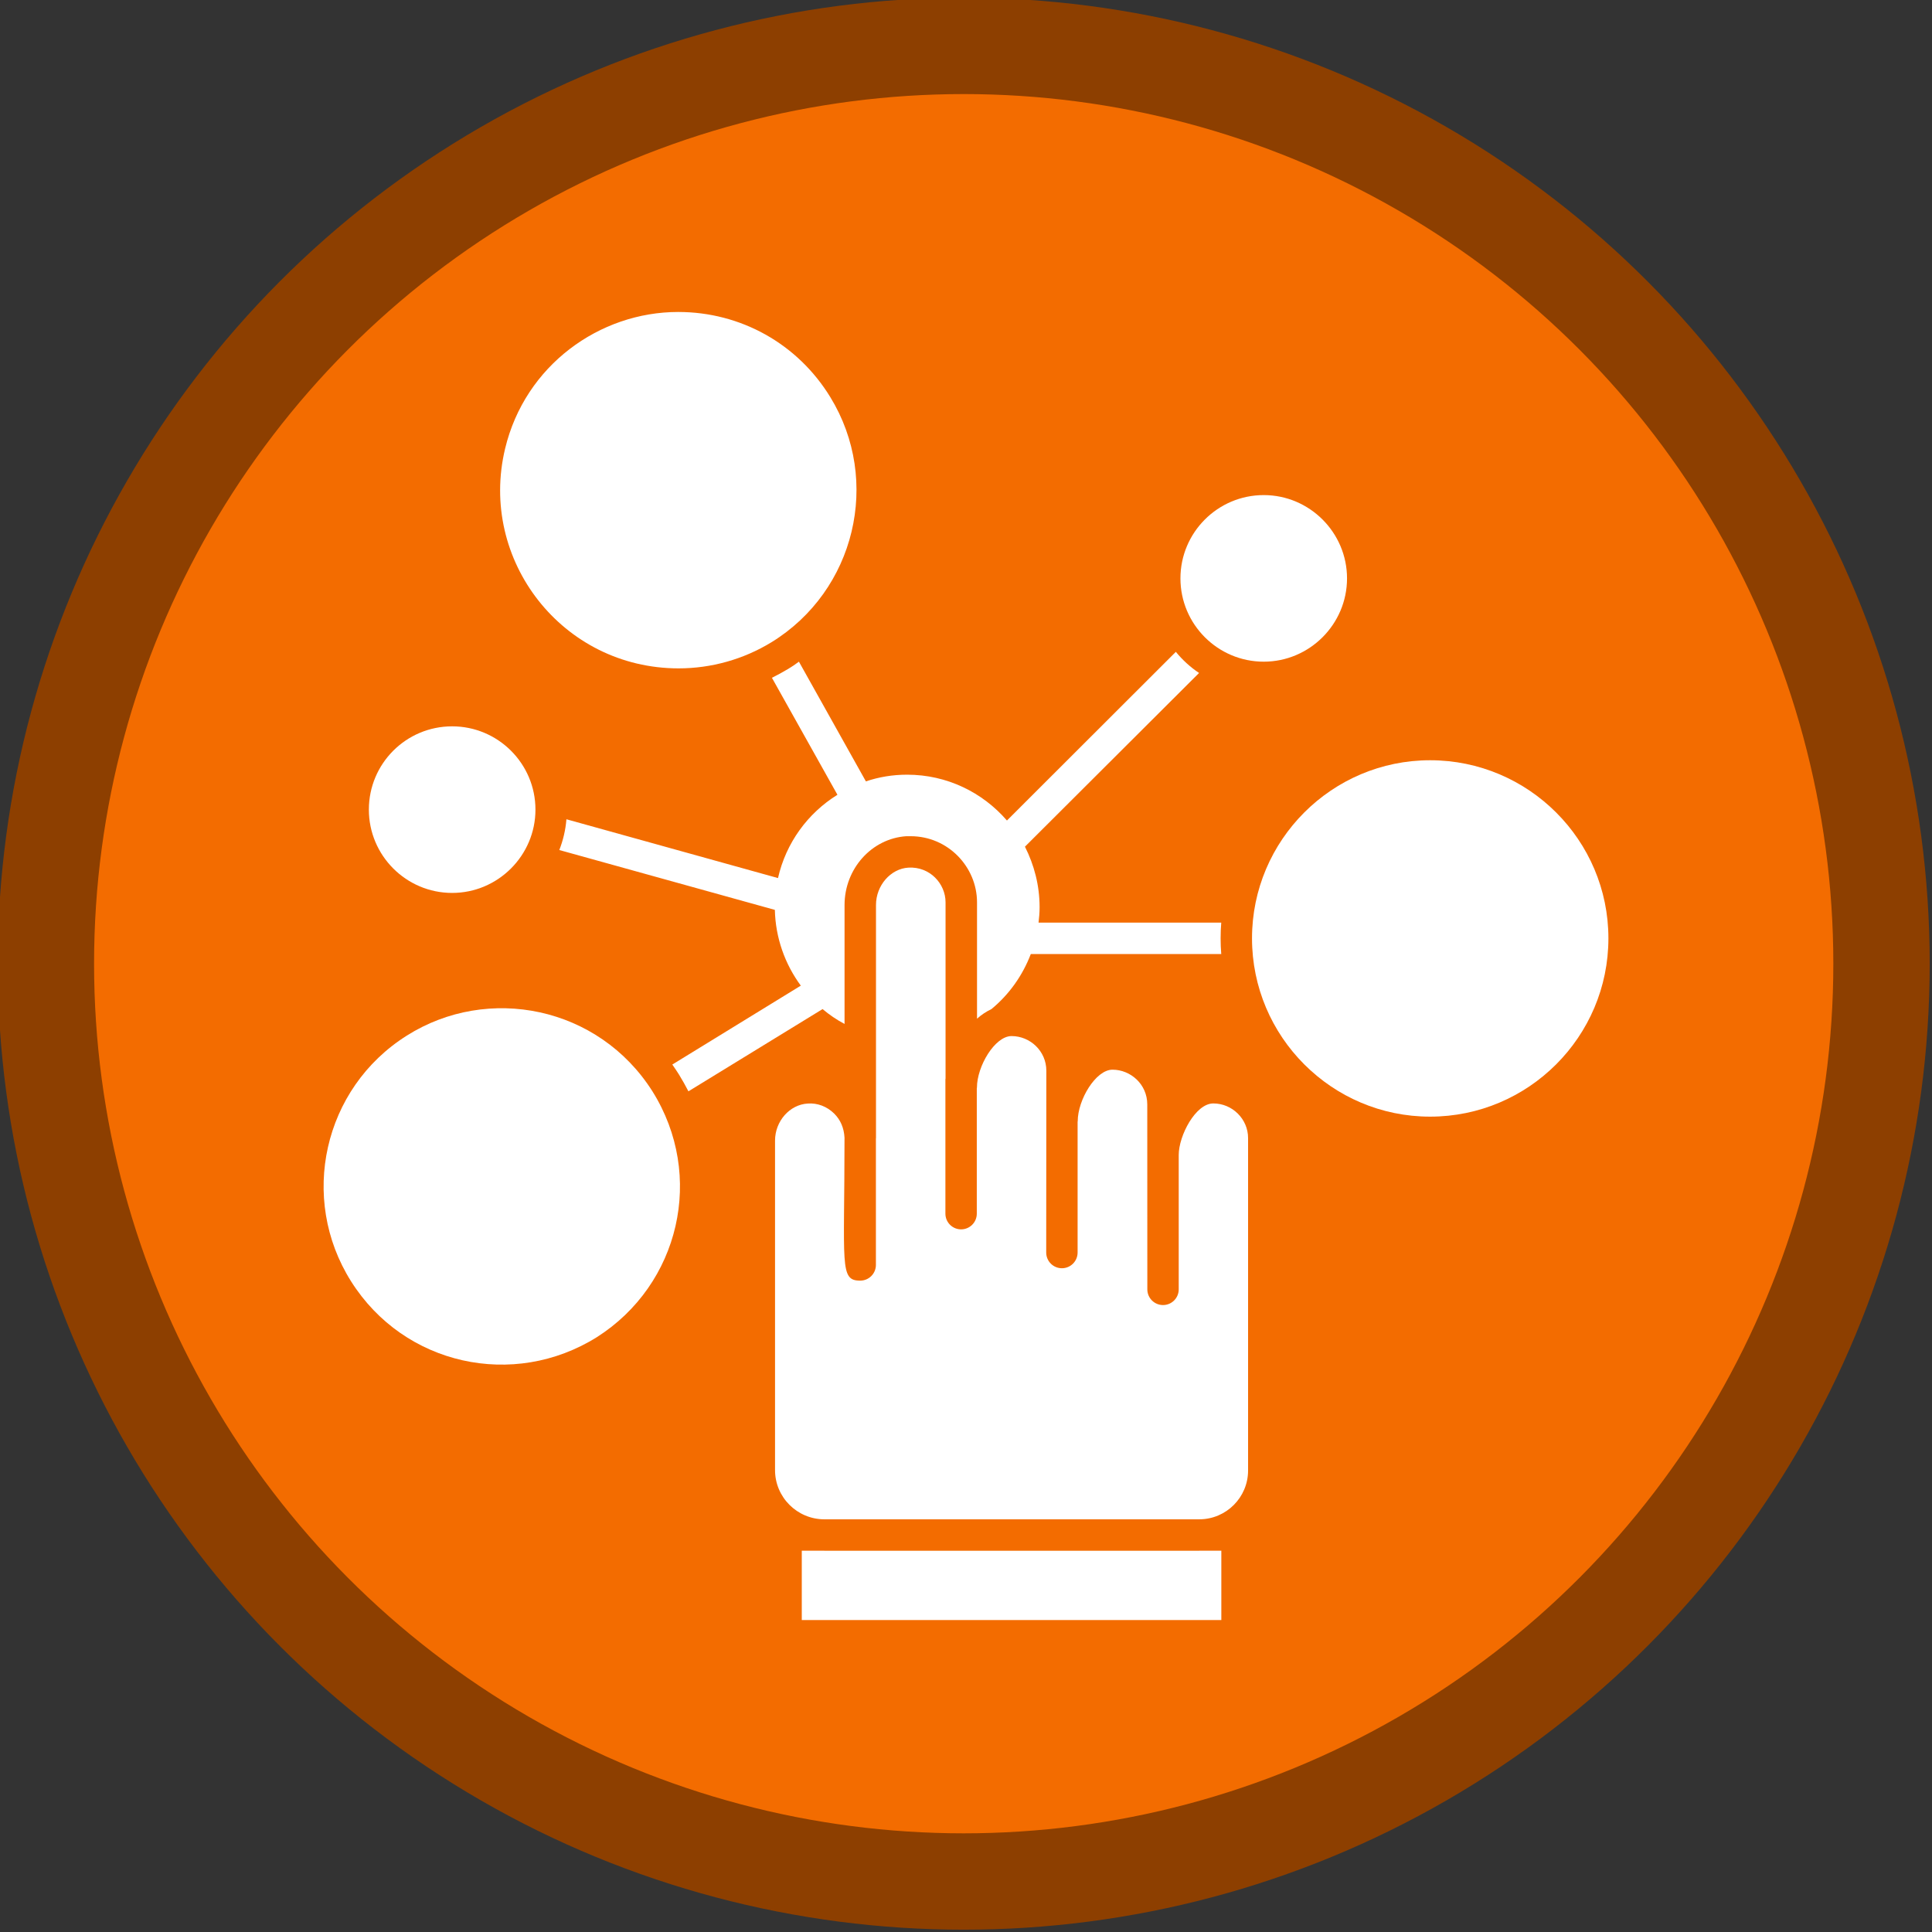 <?xml version="1.0" encoding="UTF-8" standalone="no"?>
<svg
   xmlns:dc="http://purl.org/dc/elements/1.1/"
   xmlns:cc="http://creativecommons.org/ns#"
   xmlns:rdf="http://www.w3.org/1999/02/22-rdf-syntax-ns#"
   xmlns:svg="http://www.w3.org/2000/svg"
   xmlns="http://www.w3.org/2000/svg"
   xmlns:sodipodi="http://sodipodi.sourceforge.net/DTD/sodipodi-0.dtd"
   xmlns:inkscape="http://www.inkscape.org/namespaces/inkscape"
   sodipodi:docname="build-versatile-self-serve-workflows.svg"
   inkscape:version="1.0 (4035a4fb49, 2020-05-01)"
   id="svg8"
   version="1.1"
   viewBox="0 0 793.75 793.75"
   height="3000"
   width="3000"
   inkscape:export-filename="C:\Users\sam.walker_safe\Documents\GitHub\FMETraining\badges\build-basic-self-serve-workflows.png"
   inkscape:export-xdpi="16.379999"
   inkscape:export-ydpi="16.379999">
  <rect x="0" y="0" width="793.75" height="793.75" fill="#333333" stroke="none"/>
  <defs
     id="defs2" />
  <sodipodi:namedview
     inkscape:window-maximized="1"
     inkscape:window-y="-8"
     inkscape:window-x="1912"
     inkscape:window-height="1017"
     inkscape:window-width="1920"
     inkscape:pagecheckerboard="true"
     units="px"
     showgrid="false"
     inkscape:document-rotation="0"
     inkscape:current-layer="layer4"
     inkscape:document-units="px"
     inkscape:cy="1549.9017"
     inkscape:cx="1051.3188"
     inkscape:zoom="0.24748737"
     inkscape:pageshadow="2"
     inkscape:pageopacity="0.0"
     borderopacity="1.0"
     bordercolor="#666666"
     pagecolor="#ffffff"
     id="base">
    <sodipodi:guide
       id="guide14"
       orientation="0,3000"
       position="0,793.75" />
    <sodipodi:guide
       id="guide16"
       orientation="3000,0"
       position="793.75,793.75" />
    <sodipodi:guide
       id="guide18"
       orientation="0,-3000"
       position="793.75,0" />
    <sodipodi:guide
       id="guide20"
       orientation="-3000,0"
       position="0,0" />
  </sodipodi:namedview>
  <g
     style="display:inline"
     id="layer1"
     inkscape:groupmode="layer"
     inkscape:label="Layer 1">
    <ellipse
       ry="377.078"
       rx="377.078"
       cy="395.93"
       cx="395.93"
       id="path10"
       style="fill:#f36c00;fill-opacity:1;fill-rule:evenodd;stroke:#8d3f00;stroke-width:39.593;stroke-miterlimit:4;stroke-dasharray:none;stroke-opacity:1"
       inkscape:export-xdpi="16.379999"
       inkscape:export-ydpi="16.379999" />
  </g>
  <g
     style="display:none"
     inkscape:label="Layer 3"
     id="layer3"
     inkscape:groupmode="layer">
    <g
       style="display:inline;fill:#ffffff;fill-opacity:1"
       id="g1220"
       transform="matrix(5.57,0,0,5.57,118.366,118.366)">
      <g
         style="fill:#ffffff;fill-opacity:1"
         id="g1248"
         transform="matrix(1.977,0,0,1.977,0.675,0.675)">
        <g
           id="g1232"
           style="fill:#ffffff;fill-opacity:1">
          <path
             id="path1222"
             d="m 39.5,21.8 c 0,0 0,0 0,0 L 38,21.5 C 37.7,20.4 37.2,19.2 36.6,18.2 L 37.5,17 c 0.5,-0.7 0.4,-1.7 -0.2,-2.3 l -2,-2 C 34.7,12 33.7,12 33,12.5 l -1.3,0.9 c -1,-0.6 -2.1,-1 -3.3,-1.4 L 28.1,10.5 C 28.1,9.6 27.3,9 26.4,9 h -2.9 c -0.9,0 -1.6,0.6 -1.8,1.5 L 21.5,12 c -1.2,0.3 -2.3,0.8 -3.3,1.4 L 17,12.5 C 16.3,12 15.3,12 14.7,12.7 l -2,2 C 12,15.3 12,16.3 12.5,17 l 0.9,1.3 c -0.6,1 -1,2.1 -1.4,3.3 l -1.5,0.3 C 9.6,21.9 9,22.7 9,23.6 v 2.9 c 0,0.9 0.6,1.6 1.5,1.8 l 1.5,0.3 c 0.3,1.2 0.8,2.3 1.4,3.3 L 12.5,33 c -0.5,0.7 -0.4,1.7 0.2,2.3 l 2,2 c 0.6,0.6 1.6,0.7 2.3,0.2 l 1.3,-0.9 c 1,0.6 2.1,1 3.3,1.4 l 0.3,1.5 c 0.1,0.9 0.9,1.5 1.8,1.5 h 2.9 c 0.9,0 1.6,-0.6 1.8,-1.5 L 28.7,38 C 29.9,37.7 31,37.2 32,36.6 l 1.3,0.9 C 34,38 35,37.9 35.6,37.3 l 2,-2 c 0.6,-0.6 0.7,-1.6 0.2,-2.3 l -0.9,-1.3 c 0.6,-1 1,-2.1 1.4,-3.3 l 1.5,-0.3 c 0.9,-0.1 1.5,-0.9 1.5,-1.8 V 23.4 C 41,22.7 40.4,21.9 39.5,21.8 Z M 25,32 c -3.9,0 -7,-3.1 -7,-7 0,-3.9 3.1,-7 7,-7 3.8,0 7,3.1 7,7 0,3.9 -3.1,7 -7,7 z"
             style="fill:#ffffff;fill-opacity:1" />
          <path
             id="path1224"
             d="M 4.5,20.9 C 5,21 5.6,20.7 5.7,20.2 7.6,12.4 14,6.7 21.7,5.4 L 20,6.8 c -0.4,0.3 -0.5,1 -0.2,1.4 0.3,0.4 1,0.5 1.4,0.2 L 25.6,5 C 25.9,4.8 26,4.5 26,4.2 26,3.7 25.7,3.4 25.3,3.2 L 20.3,1 C 19.8,0.8 19.2,1 19,1.5 18.8,2 19,2.6 19.5,2.8 L 21,3.5 C 12.7,5.1 5.9,11.3 3.8,19.7 3.7,20.3 4,20.8 4.5,20.9 Z"
             style="fill:#ffffff;fill-opacity:1" />
          <path
             id="path1226"
             d="M 20.2,44.2 C 12.4,42.3 6.7,35.9 5.4,28.2 L 6.8,30 c 0.3,0.4 1,0.5 1.4,0.2 0.4,-0.3 0.5,-1 0.2,-1.4 L 5,24.4 C 4.8,24.1 4.5,24 4.2,24 3.7,24 3.4,24.3 3.2,24.7 L 1,29.7 C 0.8,30.2 1,30.8 1.5,31 2,31.2 2.6,31 2.8,30.5 L 3.5,29 c 1.5,8.3 7.8,15.1 16.2,17.2 0.5,0.1 1.1,-0.2 1.2,-0.7 0.2,-0.6 -0.2,-1.1 -0.7,-1.3 z"
             style="fill:#ffffff;fill-opacity:1" />
          <path
             id="path1228"
             d="m 45.5,28.7 c -0.5,-0.1 -1.1,0.2 -1.2,0.8 -1.8,8 -8.2,13.8 -16.1,15.1 l 1.7,-1.3 c 0.4,-0.3 0.5,-1 0.2,-1.4 -0.3,-0.4 -1,-0.5 -1.4,-0.2 L 24.4,45 c -0.3,0.2 -0.4,0.6 -0.4,0.9 0.1,0.4 0.4,0.7 0.7,0.8 l 5,2.2 c 0.5,0.2 1.1,0 1.3,-0.5 0.2,-0.5 0,-1.1 -0.5,-1.3 L 29,46.5 C 37.4,45 44.3,38.6 46.3,29.9 46.4,29.4 46.1,28.8 45.5,28.7 Z"
             style="fill:#ffffff;fill-opacity:1" />
          <path
             id="path1230"
             d="m 48.9,20.3 c 0.2,-0.5 0,-1.1 -0.5,-1.3 -0.5,-0.2 -1.1,0 -1.3,0.5 L 46.5,21 C 44.9,12.5 38.6,5.7 29.9,3.7 29.4,3.6 28.8,3.9 28.7,4.5 c -0.1,0.5 0.2,1.1 0.8,1.2 8,1.8 13.9,8.2 15.1,16.1 L 43.2,20 c -0.3,-0.4 -1,-0.5 -1.4,-0.2 -0.4,0.3 -0.5,1 -0.2,1.4 l 3.4,4.4 c 0.4,0.4 0.8,0.4 0.8,0.4 0.4,0 0.8,-0.3 0.9,-0.7 z"
             style="fill:#ffffff;fill-opacity:1" />
        </g>
      </g>
    </g>
  </g>
  <g
     inkscape:label="Layer 2"
     id="layer2"
     inkscape:groupmode="layer"
     style="display:none">
    <g
       style="fill:#ffffff;fill-opacity:1"
       id="g880"
       transform="matrix(5.094,0,0,5.094,141.222,141.222)">
      <g
         id="g853"
         style="fill:#ffffff;fill-opacity:1">
        <path
           id="path847"
           d="M 85.3,2.5 H 14.7 c -2.3,0 -4.2,1.9 -4.2,4.2 V 25 c 0,2.3 1.9,4.2 4.2,4.2 h 70.6 c 2.3,0 4.2,-1.9 4.2,-4.2 V 6.7 c 0,-2.3 -1.9,-4.2 -4.2,-4.2 z m -61,17.1 c -2.1,0 -3.8,-1.7 -3.8,-3.8 0,-2.1 1.7,-3.8 3.8,-3.8 2.1,0 3.8,1.7 3.8,3.8 0,2.1 -1.7,3.8 -3.8,3.8 z m 13.4,0 c -2.1,0 -3.8,-1.7 -3.8,-3.8 0,-2.1 1.7,-3.8 3.8,-3.8 2.1,0 3.8,1.7 3.8,3.8 0,2.1 -1.7,3.8 -3.8,3.8 z m 41.7,-2.4 c 0,0.9 -0.7,1.5 -1.5,1.5 H 50.3 c -0.8,0 -1.5,-0.7 -1.5,-1.5 v -2.7 c 0,-0.9 0.7,-1.5 1.5,-1.5 h 27.6 c 0.8,0 1.5,0.7 1.5,1.5 z"
           style="fill:#ffffff;fill-opacity:1" />
        <path
           id="path849"
           d="M 85.3,36.6 H 14.7 c -2.3,0 -4.2,1.9 -4.2,4.2 v 18.3 c 0,2.3 1.9,4.2 4.2,4.2 h 70.6 c 2.3,0 4.2,-1.9 4.2,-4.2 V 40.9 c 0,-2.4 -1.9,-4.3 -4.2,-4.3 z m -61,17.2 c -2.1,0 -3.8,-1.7 -3.8,-3.8 0,-2.1 1.7,-3.8 3.8,-3.8 2.1,0 3.8,1.7 3.8,3.8 0,2.1 -1.7,3.8 -3.8,3.8 z m 13.4,0 c -2.1,0 -3.8,-1.7 -3.8,-3.8 0,-2.1 1.7,-3.8 3.8,-3.8 2.1,0 3.8,1.7 3.8,3.8 0,2.1 -1.7,3.8 -3.8,3.8 z m 41.7,-2.5 c 0,0.9 -0.7,1.5 -1.5,1.5 H 50.3 c -0.8,0 -1.5,-0.7 -1.5,-1.5 v -2.7 c 0,-0.9 0.7,-1.5 1.5,-1.5 h 27.6 c 0.8,0 1.5,0.7 1.5,1.5 z"
           style="fill:#ffffff;fill-opacity:1" />
        <path
           id="path851"
           d="M 85.3,70.8 H 14.7 c -2.3,0 -4.2,1.9 -4.2,4.2 v 18.3 c 0,2.3 1.9,4.2 4.2,4.2 h 70.6 c 2.3,0 4.2,-1.9 4.2,-4.2 V 75 c 0,-2.3 -1.9,-4.2 -4.2,-4.2 z m -61,17.1 c -2.1,0 -3.8,-1.7 -3.8,-3.8 0,-2.1 1.7,-3.8 3.8,-3.8 2.1,0 3.8,1.7 3.8,3.8 0,2.1 -1.7,3.8 -3.8,3.8 z m 13.4,0 c -2.1,0 -3.8,-1.7 -3.8,-3.8 0,-2.1 1.7,-3.8 3.8,-3.8 2.1,0 3.8,1.7 3.8,3.8 0,2.1 -1.7,3.8 -3.8,3.8 z m 41.7,-2.4 c 0,0.9 -0.7,1.5 -1.5,1.5 H 50.3 c -0.8,0 -1.5,-0.7 -1.5,-1.5 v -2.7 c 0,-0.9 0.7,-1.5 1.5,-1.5 h 27.6 c 0.8,0 1.5,0.7 1.5,1.5 z"
           style="fill:#ffffff;fill-opacity:1" />
      </g>
    </g>
  </g>
  <g
     inkscape:label="Layer 4"
     id="layer4"
     inkscape:groupmode="layer">
    <g
       transform="matrix(8.598,0,0,8.598,121.745,121.742)"
       id="g920"
       style="fill:#ffffff;fill-opacity:1">
      <g
         style="fill:#ffffff;fill-opacity:1"
         id="g901">
        <path
           style="fill:#ffffff;fill-opacity:1"
           d="m 26.196,34.768 v -5.68 c 0,-1.74 1.3,-3.18 2.95,-3.29 h 0.21 c 1.783,0 3.17,1.468 3.17,3.16 v 5.56 c 0.21,-0.19 0.44,-0.34 0.69,-0.46 0.85,-0.7 1.49,-1.61 1.88,-2.63 h 9.1 c -0.02,-0.24 -0.03,-0.5 -0.03,-0.75 0,-0.25 0.01,-0.51 0.03,-0.75 h -8.73 c 0.03,-0.24 0.05,-0.49 0.05,-0.74 0,-1.04 -0.26,-2.02 -0.7,-2.89 l 8.32,-8.3 c -0.42,-0.28 -0.79,-0.62 -1.11,-1.01 l -8.07,8.06 c -1.16,-1.34 -2.86,-2.19 -4.77,-2.19 -0.69,0 -1.35,0.11 -1.97,0.32 l -3.2,-5.72 c -0.17,0.13 -0.34,0.24 -0.52,0.35 -0.25,0.15 -0.51,0.29 -0.77,0.42 l 3.13,5.59 c -1.42,0.88 -2.46,2.3 -2.84,3.98 l -10.11,-2.81 c -0.04,0.51 -0.16,1.01 -0.34,1.47 l 10.3,2.86 c 0.03,1.33 0.48,2.59 1.24,3.62 l -6.14,3.77 c 0.11,0.16 0.22,0.32 0.32,0.48 0.16,0.26 0.31,0.53 0.45,0.8 l 6.41,-3.93 c 0.32,0.27 0.67,0.51 1.05,0.71 z"
           id="path885" />
        <path
           style="fill:#ffffff;fill-opacity:1"
           d="m 18.266,17.778 c 1.56,0 3.1,-0.43 4.44,-1.25 4,-2.46 5.26,-7.71 2.81,-11.71 -1.56,-2.55 -4.28,-4.07 -7.27,-4.07 -3.758,0 -7.316,2.551 -8.27,6.53 -1.278,5.329 2.741,10.5 8.29,10.5 z"
           id="path887" />
        <path
           style="fill:#ffffff;fill-opacity:1"
           d="m 54.176,22.168 c -4.69,0 -8.51,3.82 -8.51,8.51 0,4.7 3.82,8.52 8.51,8.52 4.7,0 8.52,-3.82 8.52,-8.52 0,-4.69 -3.82,-8.51 -8.52,-8.51 z"
           id="path889" />
        <path
           style="fill:#ffffff;fill-opacity:1"
           d="m 5.276,35.328 c -3.992,2.515 -5.158,7.777 -2.66,11.74 2.534,4.018 7.766,5.154 11.74,2.67 3.957,-2.514 5.186,-7.721 2.66,-11.75 -2.567,-4.055 -7.852,-5.119 -11.74,-2.66 z"
           id="path891" />
        <path
           style="fill:#ffffff;fill-opacity:1"
           d="m 7.446,28.508 c 2.19,0 3.98,-1.79 3.98,-3.98 0,-2.2 -1.79,-3.98 -3.98,-3.98 -2.2,0 -3.98,1.78 -3.98,3.98 0,2.19 1.78,3.98 3.98,3.98 z"
           id="path893" />
        <path
           style="fill:#ffffff;fill-opacity:1"
           d="m 46.226,17.458 c 2.19,0 3.98,-1.79 3.98,-3.98 0,-2.19 -1.79,-3.98 -3.98,-3.98 -2.2,0 -3.98,1.79 -3.98,3.98 0,2.19 1.78,3.98 3.98,3.98 z"
           id="path895" />
        <path
           style="fill:#ffffff;fill-opacity:1"
           d="m 43.816,38.567 c -0.849,0 -1.652,1.545 -1.652,2.462 v 6.422 c 0,0.414 -0.336,0.75 -0.75,0.75 -0.414,0 -0.75,-0.336 -0.75,-0.75 0,-4.325 -0.003,-8.301 -0.003,-8.835 0,-0.975 -0.807,-1.662 -1.661,-1.662 -0.803,0 -1.662,1.444 -1.662,2.461 0,0.01 -0.005,0.019 -0.006,0.029 v 6.248 c 0,0.414 -0.336,0.75 -0.75,0.75 -0.414,0 -0.75,-0.336 -0.75,-0.75 0,-4.405 0.006,-7.743 0.006,-8.689 0,-0.938 -0.774,-1.655 -1.662,-1.655 -0.799,0 -1.654,1.444 -1.654,2.461 0,0.012 -0.006,0.022 -0.007,0.034 v 5.991 c 0,0.414 -0.336,0.75 -0.75,0.75 -0.414,0 -0.75,-0.336 -0.75,-0.75 v -6.422 c 0,-0.012 0.006,-0.022 0.007,-0.034 v -8.423 c 0,-0.889 -0.751,-1.716 -1.777,-1.656 -0.851,0.053 -1.547,0.854 -1.547,1.785 v 11.137 c 0,0.007 -0.004,0.012 -0.004,0.019 v 6.044 c 0,0.414 -0.336,0.75 -0.75,0.75 -1,0 -0.75,-0.723 -0.75,-6.831 -0.027,-0.476 -0.196,-0.853 -0.487,-1.145 -0.345,-0.345 -0.804,-0.521 -1.271,-0.486 -0.863,0.049 -1.562,0.844 -1.562,1.771 v 15.744 c 0,1.296 1.056,2.35 2.354,2.352 H 43.15 c 1.284,-0.003 2.328,-1.048 2.328,-2.332 0,-5.955 0,-9.905 0,-15.887 0,-0.911 -0.756,-1.653 -1.662,-1.653 z"
           id="path897" />
        <polygon
           style="fill:#ffffff;fill-opacity:1"
           points="24.152,63.252 44.2,63.252 44.2,59.94 43.15,59.94 43.145,59.941 40.084,59.941 25.233,59.941 25.228,59.94 24.152,59.94 "
           id="polygon899" />
      </g>
    </g>
  </g>
</svg>
